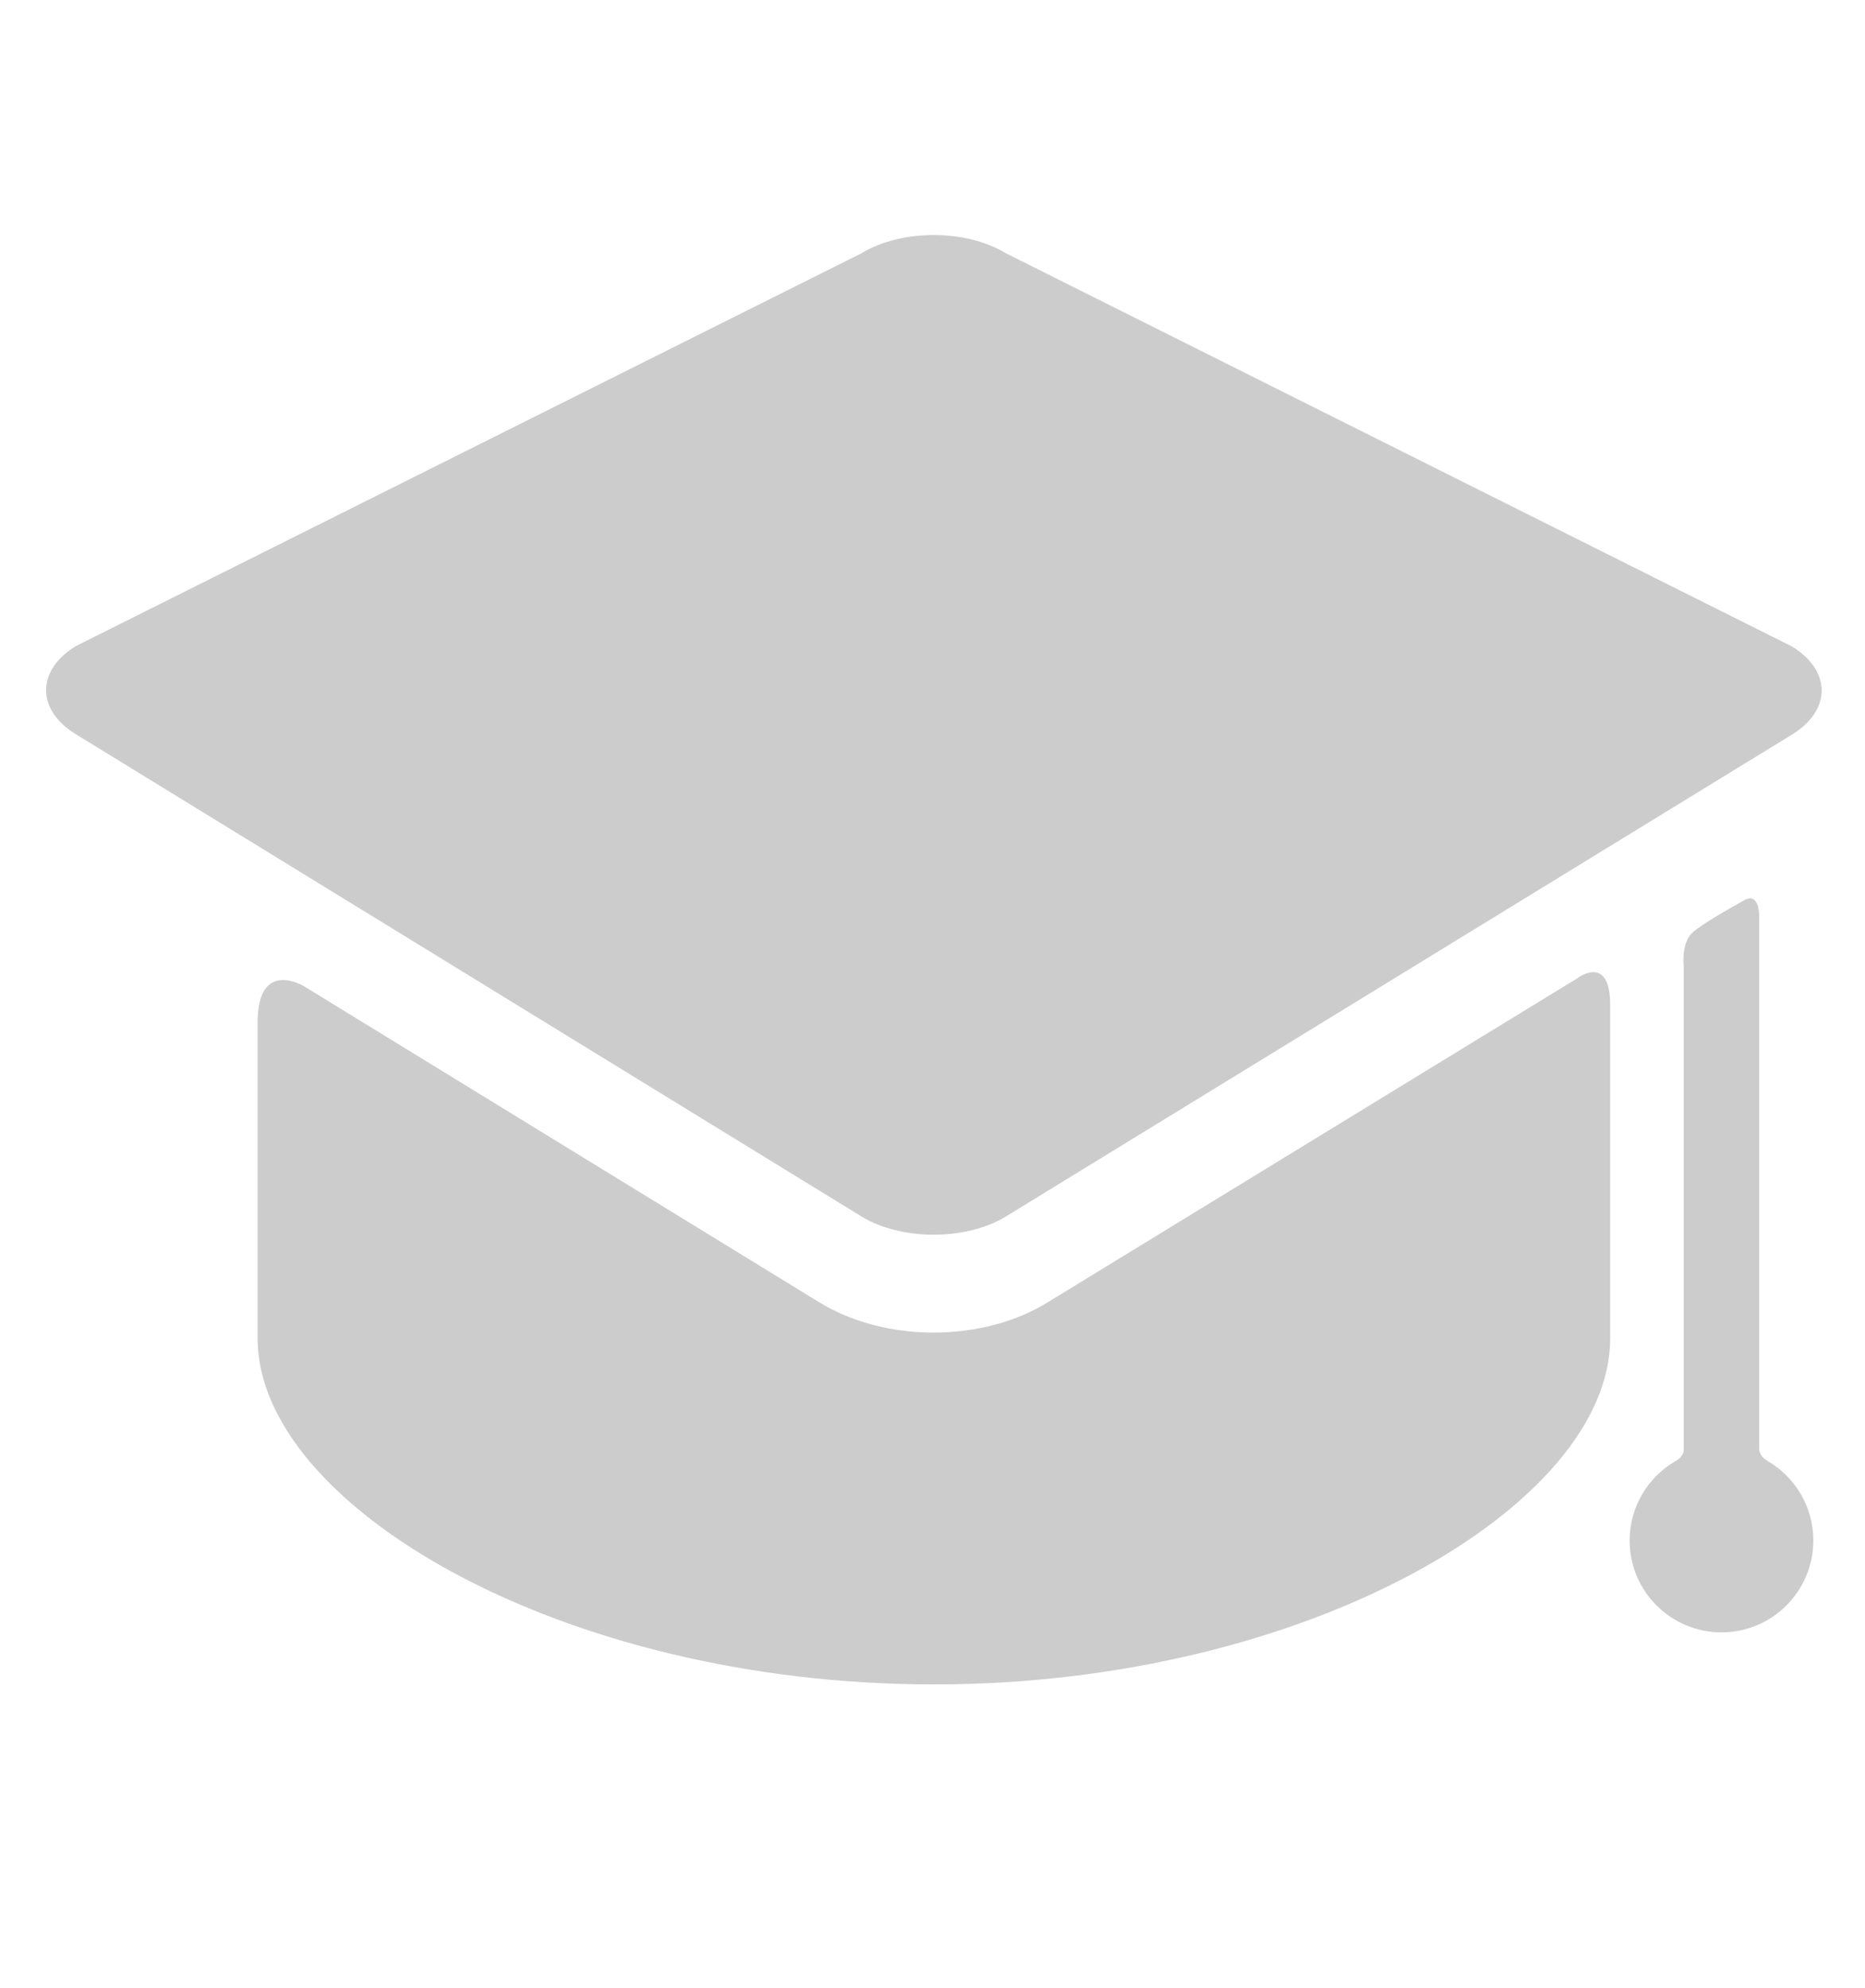 <?xml version="1.0" encoding="utf-8"?>
<!-- Generator: Adobe Illustrator 21.1.0, SVG Export Plug-In . SVG Version: 6.00 Build 0)  -->
<svg version="1.1" id="Capa_1" xmlns="http://www.w3.org/2000/svg" xmlns:xlink="http://www.w3.org/1999/xlink" x="0px" y="0px"
	 viewBox="0 0 469.1 500" style="enable-background:new 0 0 469.1 500;" xml:space="preserve">
<style type="text/css">
	.st0{fill:#CCCCCC;}
</style>
<g>
	<g>
		<path class="st0" d="M263.5,327.6c-7.9,4.9-18.1,7.6-28.7,7.6c-10.5,0-20.7-2.7-28.7-7.6L76.5,248.1c0,0-11.7-7.2-11.7,9.1v79.5
			c0,41.9,76.2,87,170.1,87s170.1-45.1,170.1-87v-83.9c0-13.1-8.3-6.7-8.3-6.7L263.5,327.6z M263.5,327.6"/>
		<path class="st0" d="M450.7,184.8c10-6.1,10-16.1,0-22.2L253,63.7c-10-6.1-26.3-6.1-36.3,0L19.1,162.5c-10,6.1-10,16.1,0,22.2
			L216.7,306c10,6.1,26.3,6.1,36.3,0"/>
	</g>
	<path class="st0" d="M442.5,364.4V230.6c0,0,0.1-6.3-3.7-4.2c-3,1.7-10.4,5.8-13,8.1c-3,2.6-2.3,8.5-2.3,8.5v121.6
		c0,1.7-1.5,2.6-2.2,3c-6.8,4-11.4,11.4-11.4,19.9c0,12.8,10.4,23.1,23.1,23.1c12.8,0,23.1-10.4,23.1-23.1c0-8.5-4.6-16-11.5-20
		C443.9,367,442.5,366.2,442.5,364.4L442.5,364.4z M442.5,364.4"/>
</g>
</svg>
